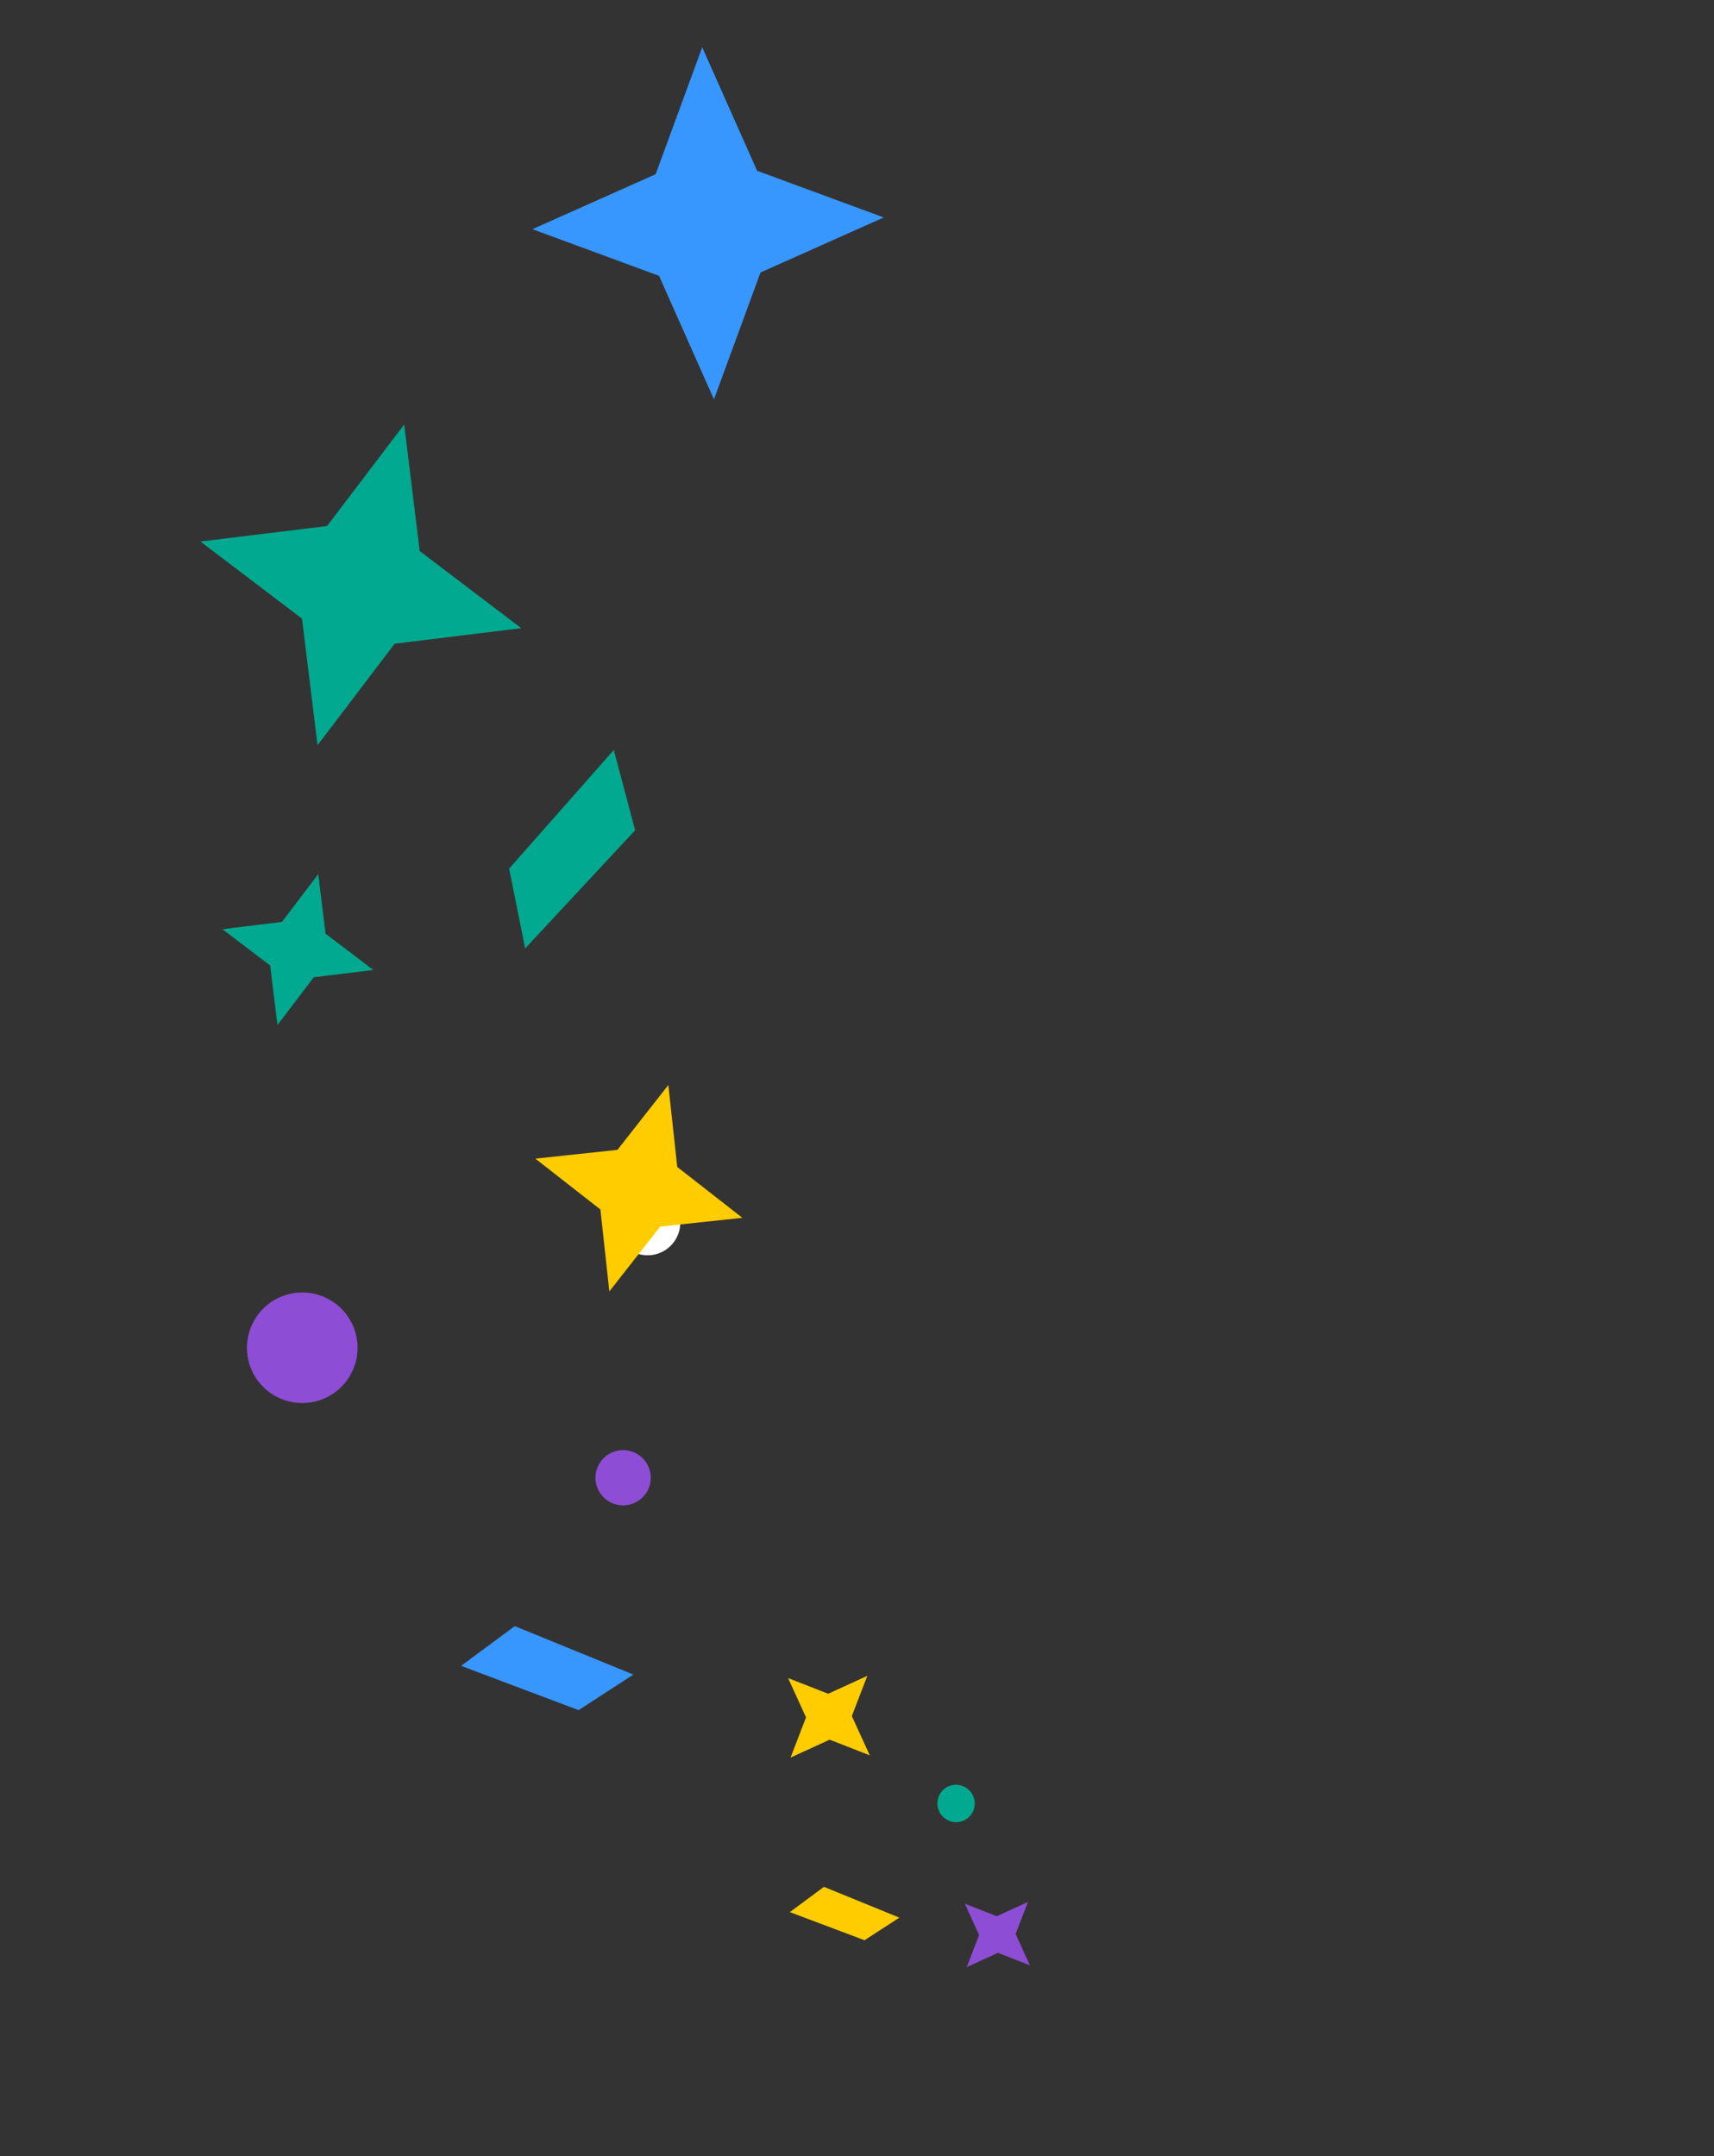 <svg width="124" height="156" viewBox="0 0 124 156" fill="none" xmlns="http://www.w3.org/2000/svg">
<rect x="0" y="0" width="124" height="156" fill="#333333" stroke="none"/>
<path d="M18.399 99.507C17.298 97.592 17.958 95.147 19.874 94.047C21.79 92.946 24.235 93.607 25.336 95.522C26.437 97.437 25.777 99.882 23.861 100.982C21.945 102.083 19.5 101.422 18.399 99.507Z" fill="#8E4DD5"/>
<path d="M43.345 107.915C42.795 106.957 43.125 105.735 44.083 105.185C45.041 104.634 46.263 104.965 46.814 105.922C47.364 106.88 47.034 108.102 46.076 108.652C45.118 109.203 43.896 108.872 43.345 107.915Z" fill="#8E4DD5"/>
<path d="M14.5 39.181L21.849 44.761L22.972 53.919L28.554 46.572L37.714 45.451L30.365 39.87L29.241 30.713L23.66 38.059L14.5 39.181Z" fill="#00A98F"/>
<path d="M16.087 67.23L19.545 69.856L20.074 74.165L22.7 70.708L27.011 70.181L23.552 67.555L23.024 63.245L20.397 66.702L16.087 67.23Z" fill="#00A98F"/>
<path d="M44.531 88.993C44.223 87.714 45.007 86.43 46.282 86.127C47.558 85.823 48.842 86.614 49.151 87.893C49.459 89.173 48.675 90.456 47.399 90.76C46.124 91.064 44.84 90.273 44.531 88.993Z" fill="white"/>
<path d="M67.854 130.799C67.678 130.072 68.124 129.342 68.85 129.169C69.575 128.997 70.305 129.446 70.48 130.174C70.656 130.901 70.21 131.631 69.485 131.804C68.759 131.977 68.029 131.527 67.854 130.799Z" fill="#00A98F"/>
<path d="M38.52 16.582L47.68 19.958L51.652 28.893L55.019 19.714L63.934 15.734L54.774 12.357L50.802 3.423L47.435 12.603L38.52 16.582Z" fill="#3897FF"/>
<path d="M38.728 83.83L43.437 87.51L44.082 93.439L47.763 88.746L53.706 88.112L48.996 84.432L48.351 78.503L44.67 83.195L38.728 83.83Z" fill="#FFCC00"/>
<path d="M57.014 121.413L58.313 124.256L57.192 127.167L60.021 125.87L62.925 127.005L61.625 124.162L62.747 121.251L59.918 122.547L57.014 121.413Z" fill="#FFCC00"/>
<path d="M69.799 137.739L70.835 140.004L69.941 142.325L72.196 141.292L74.511 142.196L73.475 139.93L74.369 137.61L72.114 138.643L69.799 137.739Z" fill="#8E4DD5"/>
<path d="M36.834 62.848L37.992 68.623L45.949 60.072L44.405 54.263L36.834 62.848Z" fill="#00A98F"/>
<path d="M41.858 123.732L45.823 121.159L37.242 117.655L33.359 120.529L41.858 123.732Z" fill="#3897FF"/>
<path d="M62.544 140.381L65.064 138.746L59.609 136.518L57.142 138.346L62.544 140.381Z" fill="#FFCC00"/>
</svg>

